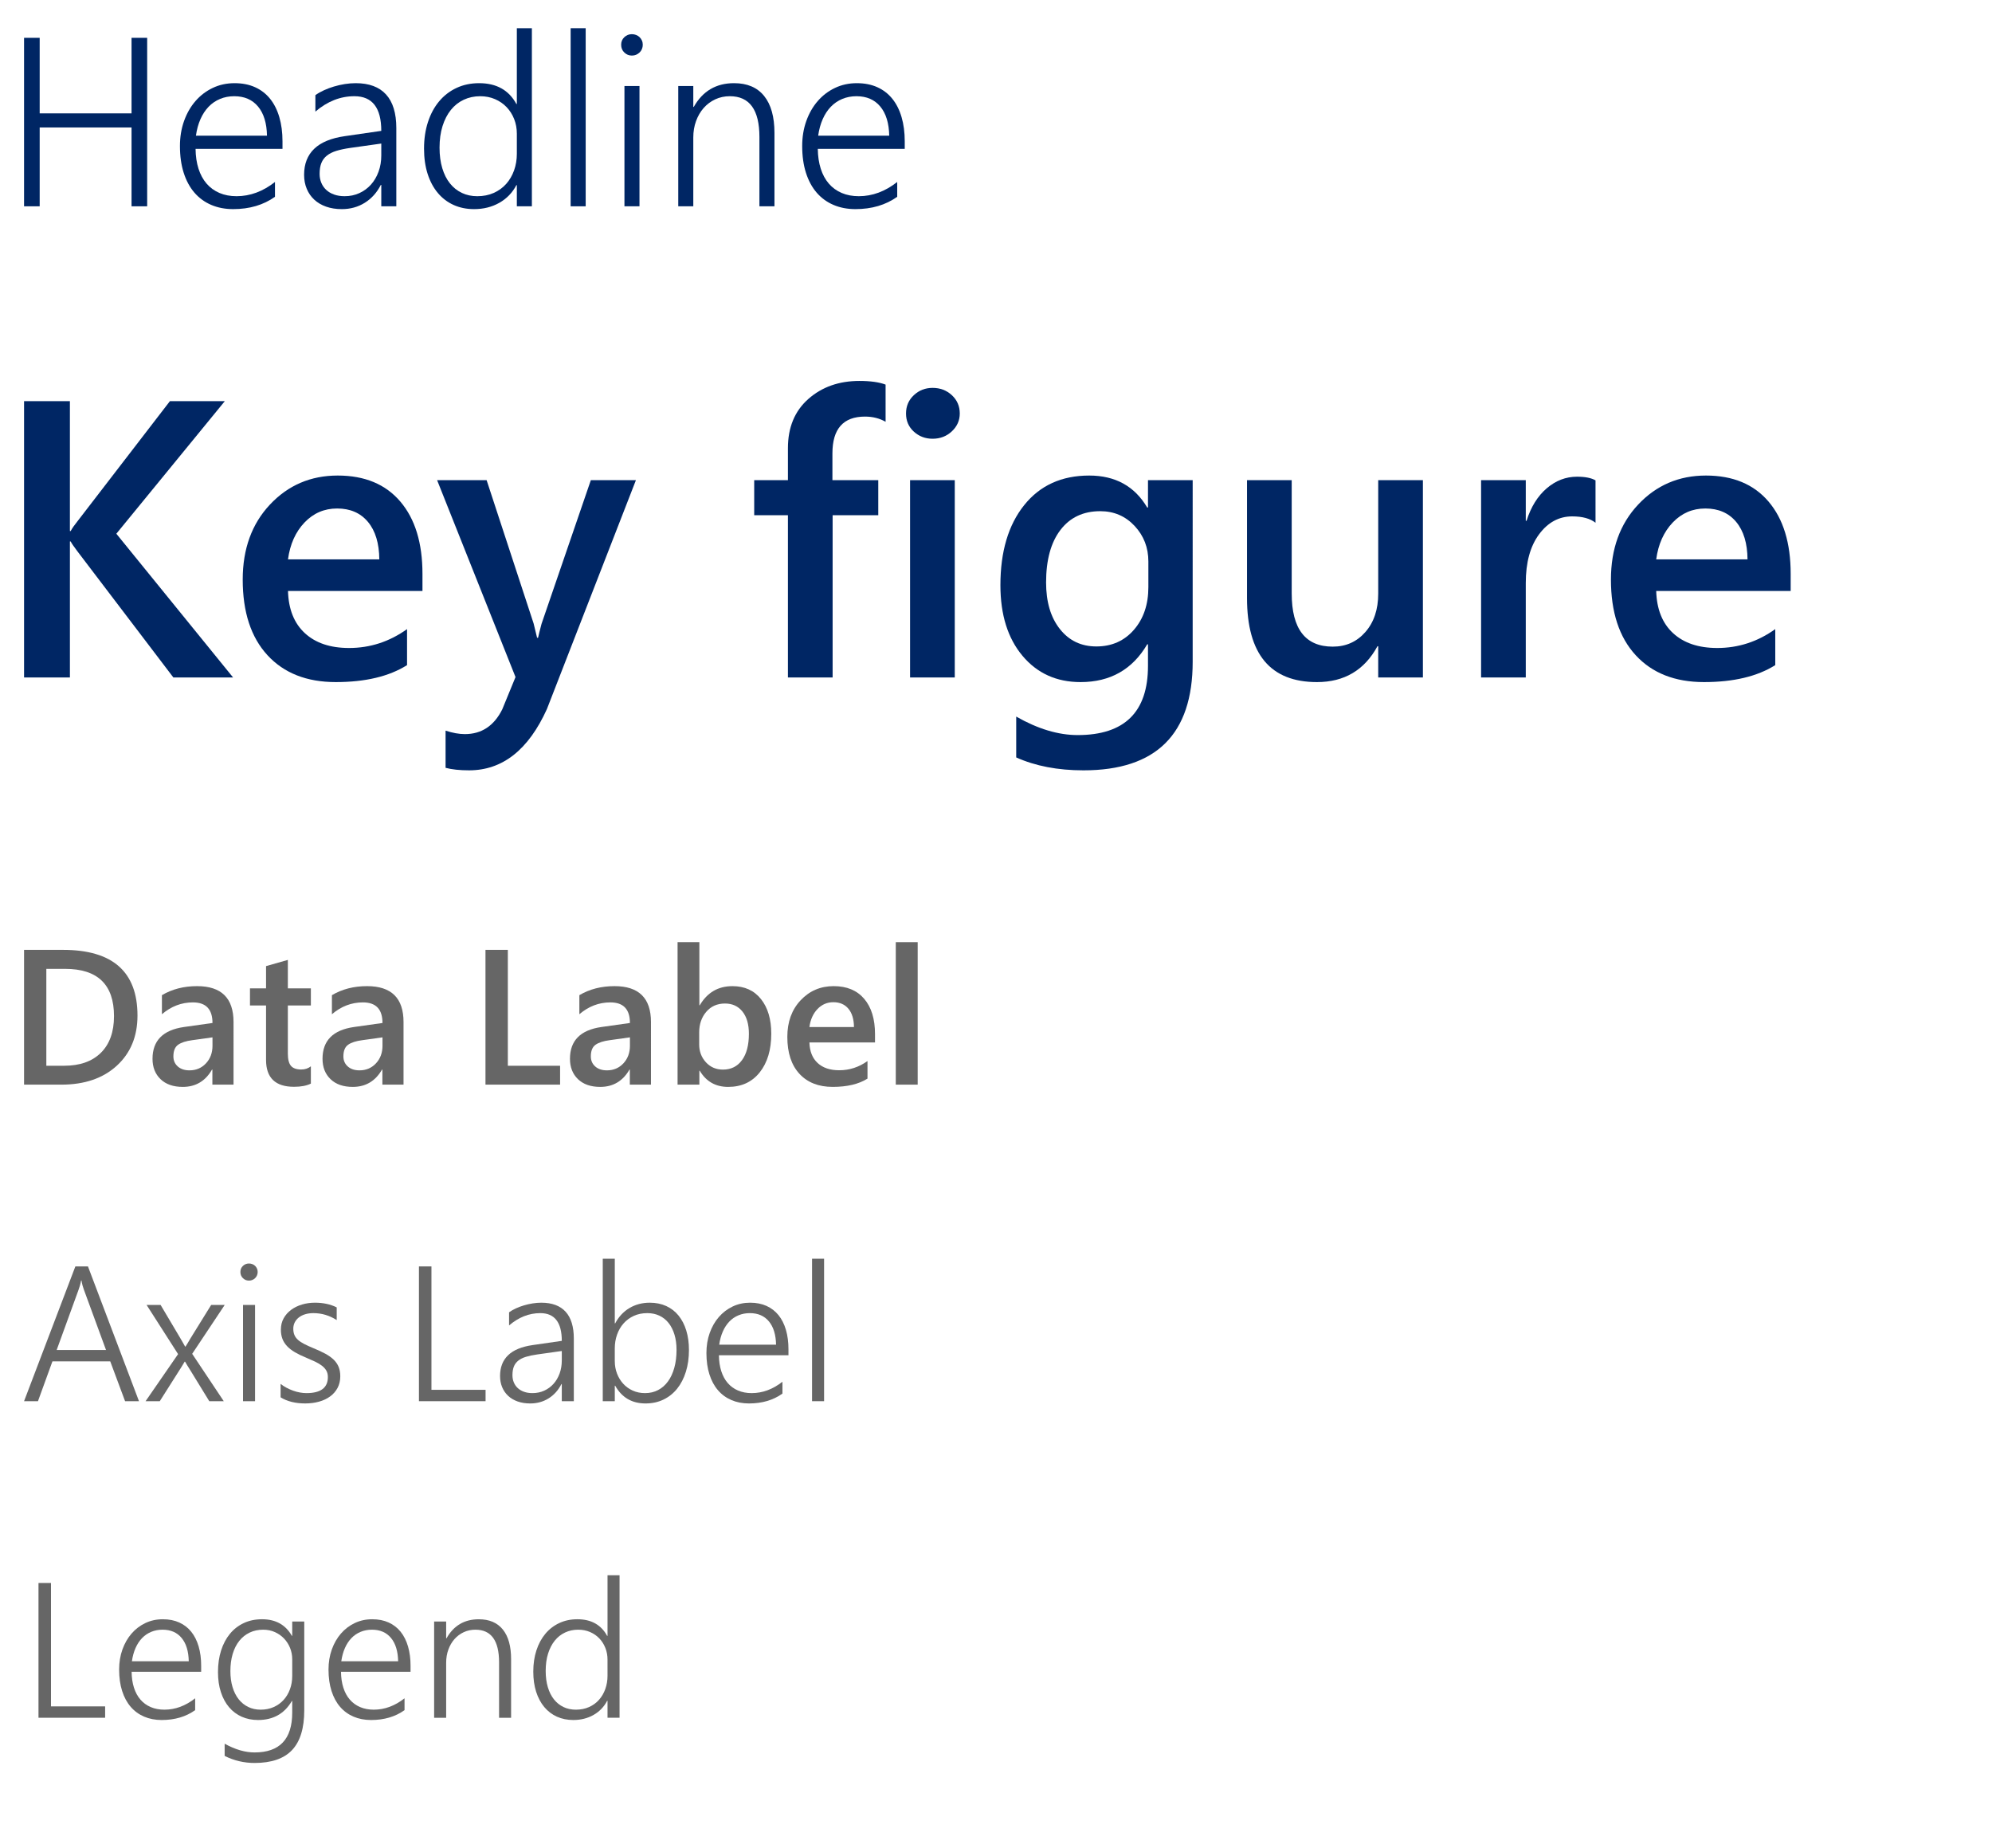 <?xml version="1.0" encoding="utf-8"?>
<!-- Generator: Adobe Illustrator 16.0.0, SVG Export Plug-In . SVG Version: 6.00 Build 0)  -->
<!DOCTYPE svg PUBLIC "-//W3C//DTD SVG 1.1//EN" "http://www.w3.org/Graphics/SVG/1.1/DTD/svg11.dtd">
<svg version="1.1" id="Layer_1" xmlns="http://www.w3.org/2000/svg" xmlns:xlink="http://www.w3.org/1999/xlink" x="0px" y="0px"
	 width="414px" height="384px" viewBox="0 0 414 384" enable-background="new 0 0 414 384" xml:space="preserve">
<g>
	<path fill="#002664" d="M27.339,42.871V26.489H8.247v16.382H5V7.861h3.247v15.698h19.092V7.861h3.247v35.01H27.339z"/>
	<path fill="#002664" d="M40.645,30.932c0.016,1.53,0.22,2.905,0.61,4.126s0.952,2.254,1.685,3.101
		c0.732,0.847,1.624,1.494,2.673,1.941c1.05,0.448,2.234,0.671,3.552,0.671c2.815,0,5.477-0.984,7.983-2.954v3.076
		c-2.393,1.709-5.29,2.563-8.691,2.563c-1.677,0-3.198-0.293-4.565-0.879s-2.531-1.436-3.491-2.551
		c-0.96-1.115-1.701-2.486-2.222-4.114c-0.521-1.627-0.781-3.483-0.781-5.566c0-1.872,0.285-3.605,0.854-5.2
		c0.569-1.595,1.359-2.974,2.368-4.138c1.009-1.164,2.205-2.075,3.589-2.734c1.383-0.659,2.897-0.989,4.541-0.989
		c1.611,0,3.035,0.281,4.272,0.842c1.237,0.562,2.274,1.363,3.113,2.405c0.838,1.042,1.477,2.312,1.917,3.809
		c0.439,1.498,0.659,3.174,0.659,5.029v1.563H40.645z M55.488,28.198c-0.049-2.604-0.667-4.622-1.855-6.055
		c-1.188-1.432-2.84-2.148-4.956-2.148c-1.058,0-2.039,0.188-2.942,0.562c-0.903,0.375-1.697,0.916-2.38,1.624
		s-1.25,1.571-1.697,2.588c-0.448,1.018-0.761,2.161-0.94,3.43H55.488z"/>
	<path fill="#002664" d="M79.243,42.871v-4.443h-0.098c-0.814,1.595-1.925,2.832-3.333,3.711c-1.408,0.879-2.999,1.318-4.773,1.318
		c-1.205,0-2.291-0.171-3.259-0.513c-0.969-0.342-1.791-0.826-2.466-1.453c-0.676-0.626-1.196-1.379-1.563-2.258
		s-0.549-1.847-0.549-2.905c0-2.262,0.7-4.065,2.1-5.408c1.399-1.343,3.516-2.217,6.348-2.625l7.593-1.099
		c0-4.801-1.864-7.202-5.591-7.202c-2.914,0-5.615,1.066-8.105,3.198v-3.418c0.521-0.374,1.111-0.712,1.77-1.013
		c0.659-0.301,1.355-0.562,2.087-0.781s1.485-0.391,2.258-0.513c0.773-0.122,1.526-0.183,2.258-0.183
		c2.783,0,4.887,0.781,6.311,2.344c1.424,1.563,2.136,3.89,2.136,6.982v16.26H79.243z M72.798,30.737
		c-1.123,0.163-2.083,0.366-2.881,0.61c-0.798,0.244-1.457,0.574-1.978,0.989c-0.521,0.415-0.903,0.928-1.147,1.538
		s-0.366,1.363-0.366,2.258c0,0.667,0.118,1.286,0.354,1.855c0.236,0.57,0.578,1.062,1.025,1.477
		c0.447,0.415,0.993,0.737,1.636,0.964c0.643,0.228,1.371,0.342,2.185,0.342c1.106,0,2.124-0.211,3.052-0.635
		c0.928-0.423,1.729-1.009,2.405-1.758c0.675-0.749,1.204-1.644,1.587-2.686c0.382-1.042,0.574-2.173,0.574-3.394v-2.466
		L72.798,30.737z"/>
	<path fill="#002664" d="M107.417,42.871v-4.395h-0.098c-0.83,1.579-2.014,2.804-3.552,3.674s-3.284,1.306-5.237,1.306
		c-1.563,0-2.983-0.289-4.26-0.867c-1.278-0.578-2.373-1.412-3.284-2.502c-0.912-1.09-1.616-2.409-2.112-3.955
		c-0.497-1.546-0.745-3.296-0.745-5.249c0-2.018,0.272-3.861,0.818-5.53c0.545-1.668,1.318-3.101,2.319-4.297
		s2.205-2.124,3.613-2.783c1.408-0.659,2.974-0.989,4.7-0.989c3.597,0,6.177,1.44,7.739,4.321h0.098V5.859h3.125v37.012H107.417z
		 M107.417,27.783c0-1.09-0.188-2.107-0.562-3.052c-0.375-0.944-0.896-1.766-1.563-2.466c-0.667-0.7-1.469-1.253-2.405-1.66
		c-0.936-0.407-1.965-0.61-3.088-0.61c-1.237,0-2.376,0.244-3.418,0.732c-1.042,0.488-1.933,1.192-2.673,2.112
		c-0.741,0.92-1.318,2.039-1.733,3.357s-0.623,2.816-0.623,4.492c0,1.579,0.187,2.995,0.562,4.248
		c0.374,1.253,0.907,2.312,1.599,3.174c0.691,0.863,1.518,1.522,2.478,1.978c0.96,0.456,2.026,0.684,3.198,0.684
		c1.27,0,2.413-0.228,3.43-0.684c1.017-0.456,1.88-1.082,2.588-1.88c0.708-0.797,1.253-1.733,1.636-2.808
		c0.382-1.074,0.574-2.222,0.574-3.442V27.783z"/>
	<path fill="#002664" d="M118.599,42.871V5.859h3.125v37.012H118.599z"/>
	<path fill="#002664" d="M131.318,11.547c-0.603,0-1.123-0.211-1.563-0.635c-0.439-0.423-0.659-0.96-0.659-1.611
		c0-0.635,0.22-1.16,0.659-1.575s0.96-0.623,1.563-0.623c0.309,0,0.602,0.053,0.879,0.159c0.276,0.106,0.517,0.256,0.72,0.452
		c0.203,0.195,0.366,0.427,0.488,0.696s0.183,0.566,0.183,0.891c0,0.31-0.057,0.603-0.171,0.879
		c-0.114,0.277-0.277,0.517-0.488,0.72c-0.212,0.204-0.452,0.362-0.72,0.476C131.941,11.491,131.644,11.547,131.318,11.547z
		 M129.78,42.871v-25h3.125v25H129.78z"/>
	<path fill="#002664" d="M157.832,42.871V28.466c0-5.647-2.051-8.472-6.152-8.472c-1.091,0-2.1,0.216-3.027,0.647
		c-0.928,0.432-1.729,1.03-2.404,1.794c-0.676,0.765-1.205,1.672-1.588,2.722c-0.382,1.05-0.573,2.185-0.573,3.406v14.307h-3.125
		v-25h3.125v4.346h0.098c1.855-3.288,4.646-4.932,8.374-4.932c2.734,0,4.816,0.887,6.25,2.661c1.432,1.774,2.148,4.338,2.148,7.69
		v15.234H157.832z"/>
	<path fill="#002664" d="M169.965,30.932c0.016,1.53,0.221,2.905,0.611,4.126s0.951,2.254,1.684,3.101
		c0.732,0.847,1.623,1.494,2.674,1.941c1.049,0.448,2.234,0.671,3.553,0.671c2.814,0,5.477-0.984,7.982-2.954v3.076
		c-2.393,1.709-5.289,2.563-8.691,2.563c-1.676,0-3.197-0.293-4.564-0.879s-2.531-1.436-3.492-2.551
		c-0.961-1.115-1.701-2.486-2.221-4.114c-0.521-1.627-0.781-3.483-0.781-5.566c0-1.872,0.283-3.605,0.854-5.2
		c0.57-1.595,1.359-2.974,2.369-4.138c1.008-1.164,2.205-2.075,3.588-2.734s2.896-0.989,4.541-0.989
		c1.611,0,3.035,0.281,4.273,0.842c1.236,0.562,2.273,1.363,3.111,2.405c0.84,1.042,1.479,2.312,1.918,3.809
		c0.439,1.498,0.658,3.174,0.658,5.029v1.563H169.965z M184.809,28.198c-0.049-2.604-0.668-4.622-1.855-6.055
		c-1.188-1.432-2.84-2.148-4.955-2.148c-1.059,0-2.039,0.188-2.943,0.562c-0.902,0.375-1.695,0.916-2.379,1.624
		s-1.25,1.571-1.697,2.588c-0.447,1.018-0.762,2.161-0.939,3.43H184.809z"/>
</g>
<g>
	<path fill="#666666" d="M5,225.395v-28.008h8.086c10.325,0,15.488,4.551,15.488,13.652c0,4.322-1.433,7.796-4.297,10.42
		c-2.865,2.623-6.706,3.936-11.523,3.936H5z M9.629,201.332v20.137h3.711c3.268,0,5.811-0.898,7.627-2.695s2.725-4.336,2.725-7.617
		c0-6.55-3.392-9.824-10.176-9.824H9.629z"/>
	<path fill="#666666" d="M48.535,225.395h-4.395v-3.125h-0.078c-1.38,2.396-3.405,3.594-6.074,3.594
		c-1.966,0-3.506-0.534-4.619-1.602c-1.113-1.068-1.67-2.48-1.67-4.238c0-3.776,2.174-5.977,6.523-6.602l5.938-0.84
		c0-2.852-1.354-4.277-4.063-4.277c-2.383,0-4.531,0.82-6.445,2.461v-3.965c2.109-1.25,4.544-1.875,7.305-1.875
		c5.052,0,7.578,2.486,7.578,7.461V225.395z M44.16,215.57l-4.199,0.586c-1.302,0.169-2.282,0.484-2.939,0.947
		c-0.658,0.462-0.986,1.272-0.986,2.432c0,0.846,0.303,1.539,0.908,2.08c0.605,0.54,1.416,0.811,2.432,0.811
		c1.38,0,2.522-0.485,3.428-1.455c0.905-0.971,1.357-2.191,1.357-3.662V215.57z"/>
	<path fill="#666666" d="M64.609,225.18c-0.886,0.441-2.051,0.664-3.496,0.664c-3.88,0-5.82-1.862-5.82-5.586v-11.309h-3.34v-3.555
		h3.34v-4.629l4.531-1.289v5.918h4.785v3.555h-4.785v10c0,1.185,0.215,2.031,0.645,2.539s1.146,0.762,2.148,0.762
		c0.768,0,1.432-0.222,1.992-0.664V225.18z"/>
	<path fill="#666666" d="M83.867,225.395h-4.395v-3.125h-0.078c-1.38,2.396-3.405,3.594-6.074,3.594
		c-1.966,0-3.506-0.534-4.619-1.602c-1.113-1.068-1.67-2.48-1.67-4.238c0-3.776,2.174-5.977,6.523-6.602l5.938-0.84
		c0-2.852-1.354-4.277-4.063-4.277c-2.383,0-4.531,0.82-6.445,2.461v-3.965c2.109-1.25,4.544-1.875,7.305-1.875
		c5.052,0,7.578,2.486,7.578,7.461V225.395z M79.492,215.57l-4.199,0.586c-1.302,0.169-2.282,0.484-2.939,0.947
		c-0.658,0.462-0.986,1.272-0.986,2.432c0,0.846,0.303,1.539,0.908,2.08c0.605,0.54,1.416,0.811,2.432,0.811
		c1.38,0,2.522-0.485,3.428-1.455c0.905-0.971,1.357-2.191,1.357-3.662V215.57z"/>
	<path fill="#666666" d="M116.406,225.395h-15.508v-28.008h4.648v24.082h10.859V225.395z"/>
	<path fill="#666666" d="M135.293,225.395h-4.395v-3.125h-0.078c-1.38,2.396-3.405,3.594-6.074,3.594
		c-1.966,0-3.506-0.534-4.619-1.602c-1.113-1.068-1.67-2.48-1.67-4.238c0-3.776,2.174-5.977,6.523-6.602l5.938-0.84
		c0-2.852-1.354-4.277-4.063-4.277c-2.383,0-4.531,0.82-6.445,2.461v-3.965c2.109-1.25,4.544-1.875,7.305-1.875
		c5.052,0,7.578,2.486,7.578,7.461V225.395z M130.918,215.57l-4.199,0.586c-1.302,0.169-2.282,0.484-2.939,0.947
		c-0.658,0.462-0.986,1.272-0.986,2.432c0,0.846,0.303,1.539,0.908,2.08c0.605,0.54,1.416,0.811,2.432,0.811
		c1.38,0,2.522-0.485,3.428-1.455c0.905-0.971,1.357-2.191,1.357-3.662V215.57z"/>
	<path fill="#666666" d="M145.43,222.504h-0.078v2.891h-4.531v-29.609h4.531v13.125h0.078c1.55-2.656,3.815-3.984,6.797-3.984
		c2.525,0,4.502,0.895,5.928,2.686c1.426,1.79,2.139,4.189,2.139,7.197c0,3.346-0.801,6.025-2.402,8.037s-3.789,3.018-6.563,3.018
		C148.724,225.863,146.758,224.743,145.43,222.504z M145.313,214.555v2.48c0,1.458,0.466,2.695,1.396,3.711s2.112,1.523,3.545,1.523
		c1.68,0,2.998-0.654,3.955-1.963s1.436-3.135,1.436-5.479c0-1.967-0.447-3.506-1.338-4.619c-0.893-1.113-2.1-1.67-3.623-1.67
		c-1.614,0-2.913,0.572-3.896,1.719C145.804,211.403,145.313,212.836,145.313,214.555z"/>
	<path fill="#666666" d="M181.855,216.625h-13.633c0.051,1.849,0.621,3.274,1.709,4.277c1.086,1.002,2.58,1.504,4.482,1.504
		c2.135,0,4.094-0.639,5.879-1.914v3.652c-1.824,1.146-4.232,1.719-7.227,1.719c-2.943,0-5.252-0.908-6.924-2.725
		c-1.674-1.816-2.51-4.372-2.51-7.666c0-3.112,0.92-5.648,2.764-7.607c1.842-1.96,4.131-2.939,6.865-2.939s4.85,0.879,6.348,2.637
		c1.496,1.758,2.246,4.199,2.246,7.324V216.625z M177.48,213.422c-0.014-1.628-0.398-2.895-1.152-3.799
		c-0.756-0.905-1.797-1.357-3.125-1.357c-1.303,0-2.406,0.475-3.311,1.426c-0.906,0.95-1.463,2.193-1.67,3.73H177.48z"/>
	<path fill="#666666" d="M190.723,225.395h-4.551v-29.609h4.551V225.395z"/>
</g>
<g>
	<path fill="#666666" d="M25.996,291.178l-3.086-8.281H10.898l-3.008,8.281H5l10.664-28.008h2.617l10.605,28.008H25.996z
		 M17.461,268.072c-0.091-0.246-0.186-0.533-0.283-0.859c-0.098-0.324-0.179-0.695-0.244-1.113h-0.078
		c-0.078,0.418-0.166,0.789-0.264,1.113c-0.098,0.326-0.192,0.613-0.283,0.859l-4.531,12.461h10.254L17.461,268.072z"/>
	<path fill="#666666" d="M39.941,281.334l6.563,9.844h-3.008l-4.063-6.621c-0.156-0.246-0.316-0.5-0.479-0.762
		c-0.163-0.26-0.329-0.539-0.498-0.84h-0.078c-0.065,0.131-0.166,0.303-0.303,0.518s-0.303,0.486-0.498,0.811l-4.375,6.895h-2.949
		l6.758-9.785l-6.543-10.215h2.91l4.16,7.012c0.208,0.352,0.391,0.668,0.547,0.947c0.156,0.281,0.286,0.512,0.391,0.693h0.078
		c0.169-0.246,0.325-0.498,0.469-0.752c0.143-0.254,0.293-0.51,0.449-0.771l4.414-7.129h2.813L39.941,281.334z"/>
	<path fill="#666666" d="M51.738,266.119c-0.482,0-0.898-0.168-1.25-0.508c-0.352-0.338-0.527-0.768-0.527-1.289
		c0-0.508,0.176-0.928,0.527-1.26s0.768-0.498,1.25-0.498c0.247,0,0.481,0.043,0.703,0.127c0.221,0.086,0.413,0.205,0.576,0.361
		c0.163,0.156,0.293,0.342,0.391,0.557s0.146,0.453,0.146,0.713c0,0.248-0.046,0.482-0.137,0.703
		c-0.091,0.223-0.222,0.414-0.391,0.576c-0.169,0.164-0.361,0.291-0.576,0.381C52.236,266.074,51.999,266.119,51.738,266.119z
		 M50.508,291.178v-20h2.5v20H50.508z"/>
	<path fill="#666666" d="M58.32,287.584c0.377,0.301,0.788,0.566,1.23,0.801c0.442,0.234,0.898,0.438,1.367,0.605
		c0.469,0.17,0.94,0.297,1.416,0.381c0.475,0.086,0.928,0.127,1.357,0.127c2.969,0,4.453-1.113,4.453-3.34
		c0-0.508-0.104-0.947-0.313-1.318c-0.208-0.371-0.508-0.709-0.898-1.016c-0.391-0.305-0.859-0.588-1.406-0.85
		c-0.547-0.26-1.166-0.533-1.855-0.82c-0.925-0.377-1.719-0.762-2.383-1.152s-1.211-0.816-1.641-1.279
		c-0.43-0.461-0.749-0.969-0.957-1.523c-0.208-0.553-0.313-1.182-0.313-1.885c0-0.885,0.192-1.672,0.576-2.363
		c0.384-0.689,0.901-1.275,1.553-1.758c0.651-0.48,1.403-0.85,2.256-1.104c0.853-0.254,1.748-0.381,2.686-0.381
		c1.731,0,3.242,0.326,4.531,0.977v2.637c-1.498-0.963-3.112-1.445-4.844-1.445c-0.625,0-1.195,0.078-1.709,0.234
		c-0.515,0.156-0.954,0.379-1.318,0.664c-0.365,0.287-0.648,0.629-0.85,1.025c-0.202,0.398-0.303,0.838-0.303,1.318
		c0,0.496,0.078,0.928,0.234,1.299s0.4,0.707,0.732,1.006c0.332,0.301,0.762,0.586,1.289,0.859s1.168,0.566,1.924,0.879
		c0.963,0.391,1.797,0.779,2.5,1.162c0.703,0.385,1.282,0.801,1.738,1.25c0.456,0.449,0.794,0.951,1.016,1.504
		c0.221,0.555,0.332,1.195,0.332,1.924c0,0.898-0.186,1.699-0.557,2.402s-0.886,1.297-1.543,1.777
		c-0.658,0.482-1.429,0.848-2.314,1.094c-0.886,0.248-1.849,0.371-2.891,0.371c-2.019,0-3.718-0.423-5.098-1.27V287.584z"/>
	<path fill="#666666" d="M87.07,291.178V263.17h2.598v25.645h11.25v2.363H87.07z"/>
	<path fill="#666666" d="M116.758,291.178v-3.555h-0.078c-0.651,1.277-1.54,2.266-2.666,2.969c-1.126,0.703-2.399,1.055-3.818,1.055
		c-0.964,0-1.833-0.137-2.607-0.41c-0.775-0.273-1.433-0.66-1.973-1.162c-0.541-0.5-0.957-1.104-1.25-1.807
		s-0.439-1.477-0.439-2.324c0-1.809,0.56-3.252,1.68-4.326c1.12-1.074,2.813-1.773,5.078-2.1l6.074-0.879
		c0-3.84-1.491-5.762-4.473-5.762c-2.331,0-4.492,0.854-6.484,2.559v-2.734c0.417-0.299,0.889-0.568,1.416-0.811
		c0.527-0.24,1.084-0.449,1.67-0.625s1.188-0.313,1.807-0.41c0.618-0.098,1.221-0.146,1.807-0.146c2.227,0,3.909,0.625,5.049,1.875
		c1.139,1.25,1.709,3.113,1.709,5.586v13.008H116.758z M111.602,281.471c-0.898,0.131-1.667,0.293-2.305,0.488
		c-0.638,0.195-1.166,0.459-1.582,0.791c-0.417,0.332-0.723,0.742-0.918,1.23s-0.293,1.092-0.293,1.807
		c0,0.535,0.094,1.029,0.283,1.484c0.188,0.457,0.462,0.85,0.82,1.182c0.358,0.332,0.794,0.59,1.309,0.771
		c0.514,0.184,1.097,0.273,1.748,0.273c0.885,0,1.699-0.168,2.441-0.508c0.742-0.338,1.383-0.807,1.924-1.406
		c0.54-0.598,0.963-1.314,1.27-2.148c0.306-0.832,0.459-1.738,0.459-2.715v-1.973L111.602,281.471z"/>
	<path fill="#666666" d="M127.773,287.955v3.223h-2.5v-29.609h2.5v13.438h0.078c0.742-1.393,1.735-2.457,2.979-3.193
		c1.243-0.734,2.646-1.104,4.209-1.104c1.276,0,2.418,0.232,3.428,0.693c1.009,0.463,1.862,1.123,2.559,1.982
		s1.23,1.895,1.602,3.105s0.557,2.559,0.557,4.043c0,1.654-0.212,3.162-0.635,4.521c-0.423,1.361-1.025,2.529-1.807,3.506
		s-1.729,1.736-2.842,2.275c-1.113,0.541-2.36,0.811-3.74,0.811c-2.826,0-4.929-1.23-6.309-3.691H127.773z M127.773,282.857
		c0,0.912,0.153,1.768,0.459,2.568c0.306,0.801,0.732,1.504,1.279,2.109s1.208,1.084,1.982,1.436
		c0.774,0.352,1.631,0.527,2.568,0.527c1.002,0,1.907-0.211,2.715-0.635c0.807-0.422,1.494-1.025,2.061-1.807
		s1.003-1.725,1.309-2.832c0.306-1.105,0.459-2.344,0.459-3.711c0-1.172-0.144-2.229-0.43-3.174
		c-0.286-0.943-0.693-1.748-1.221-2.412s-1.166-1.172-1.914-1.523c-0.749-0.352-1.585-0.527-2.51-0.527
		c-1.042,0-1.979,0.193-2.813,0.576c-0.833,0.385-1.543,0.908-2.129,1.572s-1.035,1.443-1.348,2.334
		c-0.313,0.893-0.469,1.84-0.469,2.842V282.857z"/>
	<path fill="#666666" d="M149.414,281.627c0.013,1.225,0.176,2.324,0.488,3.301s0.762,1.805,1.348,2.48
		c0.586,0.678,1.299,1.195,2.139,1.553c0.84,0.359,1.787,0.537,2.842,0.537c2.252,0,4.381-0.787,6.387-2.363v2.461
		c-1.914,1.367-4.232,2.051-6.953,2.051c-1.341,0-2.559-0.234-3.652-0.703s-2.024-1.148-2.793-2.041
		c-0.769-0.891-1.36-1.988-1.777-3.291c-0.417-1.301-0.625-2.785-0.625-4.453c0-1.496,0.228-2.883,0.684-4.16
		c0.456-1.275,1.087-2.379,1.895-3.311c0.808-0.93,1.765-1.66,2.871-2.188s2.316-0.791,3.633-0.791c1.289,0,2.428,0.225,3.418,0.674
		c0.988,0.449,1.818,1.092,2.49,1.924c0.67,0.834,1.182,1.85,1.533,3.047c0.352,1.199,0.527,2.539,0.527,4.023v1.25H149.414z
		 M161.289,279.439c-0.039-2.082-0.535-3.697-1.484-4.844c-0.951-1.145-2.273-1.719-3.965-1.719c-0.848,0-1.631,0.15-2.354,0.449
		c-0.723,0.301-1.357,0.732-1.904,1.299s-0.999,1.258-1.357,2.07c-0.358,0.814-0.608,1.729-0.752,2.744H161.289z"/>
	<path fill="#666666" d="M168.77,291.178v-29.609h2.5v29.609H168.77z"/>
</g>
<g>
	<path fill="#666666" d="M8,356.961v-28.008h2.598v25.645h11.25v2.363H8z"/>
	<path fill="#666666" d="M27.355,347.41c0.013,1.225,0.176,2.324,0.488,3.301s0.762,1.804,1.348,2.48
		c0.586,0.678,1.299,1.195,2.139,1.553c0.84,0.358,1.787,0.537,2.842,0.537c2.252,0,4.381-0.787,6.387-2.363v2.461
		c-1.914,1.367-4.232,2.051-6.953,2.051c-1.341,0-2.559-0.234-3.652-0.703s-2.025-1.148-2.793-2.041
		c-0.769-0.892-1.361-1.988-1.777-3.291c-0.417-1.302-0.625-2.786-0.625-4.453c0-1.497,0.228-2.884,0.684-4.16
		c0.456-1.275,1.087-2.379,1.895-3.311c0.807-0.931,1.764-1.66,2.871-2.188c1.106-0.527,2.317-0.791,3.633-0.791
		c1.289,0,2.428,0.225,3.418,0.674c0.989,0.449,1.819,1.091,2.49,1.924c0.67,0.834,1.182,1.85,1.533,3.047
		c0.352,1.198,0.527,2.539,0.527,4.023v1.25H27.355z M39.23,345.223c-0.039-2.083-0.534-3.697-1.484-4.844
		c-0.951-1.146-2.272-1.719-3.965-1.719c-0.847,0-1.631,0.15-2.354,0.449c-0.723,0.3-1.357,0.732-1.904,1.299s-1,1.257-1.357,2.07
		c-0.358,0.814-0.609,1.729-0.752,2.744H39.23z"/>
	<path fill="#666666" d="M63.234,355.418c0,3.711-0.843,6.461-2.529,8.252c-1.687,1.79-4.287,2.686-7.803,2.686
		c-2.188,0-4.258-0.488-6.211-1.465v-2.539c2.174,1.211,4.245,1.816,6.211,1.816c5.221,0,7.832-2.761,7.832-8.281v-2.402h-0.078
		c-1.537,2.631-3.88,3.945-7.031,3.945c-1.237,0-2.367-0.229-3.389-0.684c-1.022-0.455-1.898-1.113-2.627-1.973
		c-0.729-0.859-1.296-1.904-1.699-3.135c-0.404-1.23-0.605-2.62-0.605-4.17c0-1.641,0.215-3.135,0.645-4.482
		s1.042-2.503,1.836-3.467c0.794-0.963,1.754-1.709,2.881-2.236c1.126-0.527,2.393-0.791,3.799-0.791
		c2.825,0,4.889,1.146,6.191,3.438h0.078v-2.969h2.5V355.418z M60.734,344.813c0-0.833-0.15-1.621-0.449-2.363
		c-0.3-0.742-0.716-1.393-1.25-1.953c-0.534-0.56-1.169-1.006-1.904-1.338c-0.736-0.332-1.546-0.498-2.432-0.498
		c-1.042,0-1.982,0.202-2.822,0.605c-0.84,0.404-1.556,0.977-2.148,1.719c-0.593,0.742-1.048,1.645-1.367,2.705
		c-0.319,1.062-0.479,2.256-0.479,3.584c0,1.225,0.149,2.331,0.449,3.32c0.299,0.99,0.723,1.83,1.27,2.52
		c0.547,0.69,1.208,1.225,1.982,1.602c0.774,0.378,1.637,0.566,2.588,0.566c0.989,0,1.888-0.179,2.695-0.537
		c0.807-0.357,1.497-0.853,2.07-1.484c0.573-0.631,1.016-1.373,1.328-2.227c0.313-0.853,0.469-1.773,0.469-2.764V344.813z"/>
	<path fill="#666666" d="M70.871,347.41c0.013,1.225,0.176,2.324,0.488,3.301s0.762,1.804,1.348,2.48
		c0.586,0.678,1.299,1.195,2.139,1.553c0.84,0.358,1.787,0.537,2.842,0.537c2.252,0,4.381-0.787,6.387-2.363v2.461
		c-1.914,1.367-4.232,2.051-6.953,2.051c-1.341,0-2.559-0.234-3.652-0.703s-2.025-1.148-2.793-2.041
		c-0.769-0.892-1.361-1.988-1.777-3.291c-0.417-1.302-0.625-2.786-0.625-4.453c0-1.497,0.228-2.884,0.684-4.16
		c0.456-1.275,1.087-2.379,1.895-3.311c0.807-0.931,1.764-1.66,2.871-2.188c1.106-0.527,2.317-0.791,3.633-0.791
		c1.289,0,2.428,0.225,3.418,0.674c0.989,0.449,1.819,1.091,2.49,1.924c0.67,0.834,1.182,1.85,1.533,3.047
		c0.352,1.198,0.527,2.539,0.527,4.023v1.25H70.871z M82.746,345.223c-0.039-2.083-0.534-3.697-1.484-4.844
		c-0.951-1.146-2.272-1.719-3.965-1.719c-0.847,0-1.631,0.15-2.354,0.449c-0.723,0.3-1.357,0.732-1.904,1.299s-1,1.257-1.357,2.07
		c-0.358,0.814-0.609,1.729-0.752,2.744H82.746z"/>
	<path fill="#666666" d="M103.723,356.961v-11.523c0-4.518-1.641-6.777-4.922-6.777c-0.873,0-1.68,0.173-2.422,0.518
		c-0.742,0.346-1.384,0.824-1.924,1.436c-0.541,0.612-0.964,1.338-1.27,2.178c-0.306,0.84-0.459,1.748-0.459,2.725v11.445h-2.5v-20
		h2.5v3.477h0.078c1.484-2.63,3.717-3.945,6.699-3.945c2.188,0,3.854,0.71,5,2.129c1.146,1.42,1.719,3.471,1.719,6.152v12.188
		H103.723z"/>
	<path fill="#666666" d="M126.262,356.961v-3.516h-0.078c-0.664,1.264-1.611,2.243-2.842,2.939s-2.627,1.045-4.189,1.045
		c-1.25,0-2.386-0.231-3.408-0.693c-1.022-0.462-1.898-1.129-2.627-2.002c-0.729-0.872-1.292-1.927-1.689-3.164
		c-0.397-1.236-0.596-2.637-0.596-4.199c0-1.614,0.218-3.089,0.654-4.424c0.436-1.334,1.055-2.48,1.855-3.438
		s1.764-1.699,2.891-2.227c1.126-0.527,2.379-0.791,3.76-0.791c2.877,0,4.941,1.152,6.191,3.457h0.078v-12.598h2.5v29.609H126.262z
		 M126.262,344.891c0-0.872-0.15-1.686-0.449-2.441c-0.3-0.755-0.716-1.412-1.25-1.973c-0.534-0.56-1.175-1.002-1.924-1.328
		c-0.749-0.325-1.572-0.488-2.471-0.488c-0.99,0-1.901,0.195-2.734,0.586c-0.833,0.391-1.546,0.954-2.139,1.689
		c-0.593,0.736-1.055,1.631-1.387,2.686s-0.498,2.253-0.498,3.594c0,1.264,0.149,2.396,0.449,3.398
		c0.299,1.003,0.726,1.85,1.279,2.539c0.553,0.69,1.214,1.218,1.982,1.582c0.768,0.365,1.621,0.547,2.559,0.547
		c1.016,0,1.93-0.182,2.744-0.547c0.813-0.364,1.504-0.865,2.07-1.504c0.566-0.638,1.002-1.387,1.309-2.246
		c0.306-0.859,0.459-1.777,0.459-2.754V344.891z"/>
</g>
<g>
	<path fill="#002664" d="M48.442,140.782H36.03l-19.979-26.266c-0.748-0.987-1.201-1.655-1.361-2.002h-0.16v28.268H5V83.366h9.529
		v26.986h0.16c0.32-0.587,0.774-1.241,1.361-1.962L35.31,83.366h11.411l-22.542,27.547L48.442,140.782z"/>
	<path fill="#002664" d="M87.801,122.804H59.854c0.106,3.791,1.274,6.713,3.503,8.769c2.229,2.056,5.292,3.083,9.189,3.083
		c4.377,0,8.395-1.308,12.052-3.924v7.487c-3.737,2.349-8.675,3.523-14.814,3.523c-6.033,0-10.764-1.862-14.194-5.585
		c-3.43-3.724-5.145-8.962-5.145-15.715c0-6.379,1.888-11.578,5.666-15.595c3.777-4.017,8.468-6.026,14.074-6.026
		s9.943,1.802,13.013,5.405c3.069,3.604,4.604,8.608,4.604,15.015V122.804z M78.832,116.238c-0.027-3.336-0.814-5.932-2.362-7.788
		c-1.548-1.855-3.684-2.783-6.406-2.783c-2.669,0-4.932,0.975-6.787,2.923c-1.855,1.949-2.997,4.498-3.423,7.647H78.832z"/>
	<path fill="#002664" d="M132.164,99.782l-18.498,47.566c-3.844,8.488-9.236,12.732-16.176,12.732c-1.949,0-3.577-0.174-4.885-0.521
		v-7.728c1.468,0.48,2.803,0.721,4.004,0.721c3.47,0,6.059-1.708,7.768-5.125l2.763-6.727l-16.296-40.92h10.29l9.77,29.789
		c0.106,0.374,0.347,1.361,0.721,2.963h0.2c0.133-0.614,0.374-1.575,0.721-2.883l10.25-29.869H132.164z"/>
	<path fill="#002664" d="M184.055,87.65c-1.254-0.721-2.682-1.081-4.283-1.081c-4.512,0-6.768,2.549-6.768,7.647v5.565h9.529v7.287
		h-9.488v33.713h-9.289v-33.713h-7.008v-7.287h7.008v-6.646c0-4.324,1.414-7.734,4.244-10.23c2.828-2.496,6.365-3.744,10.609-3.744
		c2.295,0,4.111,0.254,5.445,0.761V87.65z"/>
	<path fill="#002664" d="M193.824,91.173c-1.521,0-2.822-0.494-3.904-1.481c-1.08-0.987-1.621-2.242-1.621-3.764
		s0.541-2.789,1.621-3.804c1.082-1.014,2.383-1.521,3.904-1.521c1.574,0,2.91,0.507,4.004,1.521
		c1.094,1.015,1.643,2.282,1.643,3.804c0,1.441-0.549,2.676-1.643,3.704C196.734,90.66,195.398,91.173,193.824,91.173z
		 M198.43,140.782h-9.289v-41h9.289V140.782z"/>
	<path fill="#002664" d="M247.877,137.499c0,15.055-7.566,22.582-22.701,22.582c-5.34,0-9.998-0.895-13.975-2.683v-8.488
		c4.484,2.563,8.742,3.844,12.773,3.844c9.742,0,14.613-4.792,14.613-14.374v-4.484h-0.16c-3.07,5.232-7.688,7.848-13.854,7.848
		c-4.992,0-9.016-1.822-12.07-5.465c-3.059-3.644-4.586-8.535-4.586-14.674c0-6.967,1.643-12.505,4.926-16.616
		c3.283-4.11,7.793-6.166,13.533-6.166c5.418,0,9.436,2.216,12.051,6.646h0.16v-5.686h9.289V137.499z M238.668,122.003v-5.325
		c0-2.883-0.955-5.345-2.861-7.387c-1.91-2.042-4.293-3.063-7.148-3.063c-3.523,0-6.279,1.301-8.268,3.904s-2.982,6.24-2.982,10.911
		c0,4.031,0.953,7.254,2.863,9.669c1.906,2.416,4.436,3.624,7.586,3.624c3.203,0,5.807-1.154,7.809-3.463
		C237.668,128.563,238.668,125.607,238.668,122.003z"/>
	<path fill="#002664" d="M295.725,140.782h-9.289v-6.486h-0.16c-2.697,4.965-6.887,7.447-12.572,7.447
		c-9.689,0-14.535-5.819-14.535-17.457V99.782h9.289v23.543c0,7.367,2.844,11.051,8.529,11.051c2.748,0,5.01-1.014,6.787-3.043
		c1.773-2.028,2.662-4.685,2.662-7.968V99.782h9.289V140.782z"/>
	<path fill="#002664" d="M331.6,108.63c-1.121-0.881-2.736-1.321-4.846-1.321c-2.75,0-5.045,1.241-6.887,3.724
		s-2.762,5.859-2.762,10.13v19.619h-9.289v-41h9.289v8.448h0.16c0.906-2.883,2.301-5.131,4.184-6.747
		c1.881-1.615,3.984-2.422,6.307-2.422c1.682,0,2.963,0.254,3.844,0.761V108.63z"/>
	<path fill="#002664" d="M372.158,122.804h-27.947c0.107,3.791,1.275,6.713,3.504,8.769c2.229,2.056,5.291,3.083,9.189,3.083
		c4.377,0,8.395-1.308,12.051-3.924v7.487c-3.736,2.349-8.676,3.523-14.814,3.523c-6.033,0-10.764-1.862-14.193-5.585
		s-5.145-8.962-5.145-15.715c0-6.379,1.887-11.578,5.664-15.595c3.777-4.017,8.469-6.026,14.074-6.026s9.943,1.802,13.014,5.405
		c3.068,3.604,4.604,8.608,4.604,15.015V122.804z M363.189,116.238c-0.027-3.336-0.814-5.932-2.361-7.788
		c-1.549-1.855-3.684-2.783-6.406-2.783c-2.67,0-4.932,0.975-6.787,2.923c-1.855,1.949-2.996,4.498-3.424,7.647H363.189z"/>
</g>
</svg>
